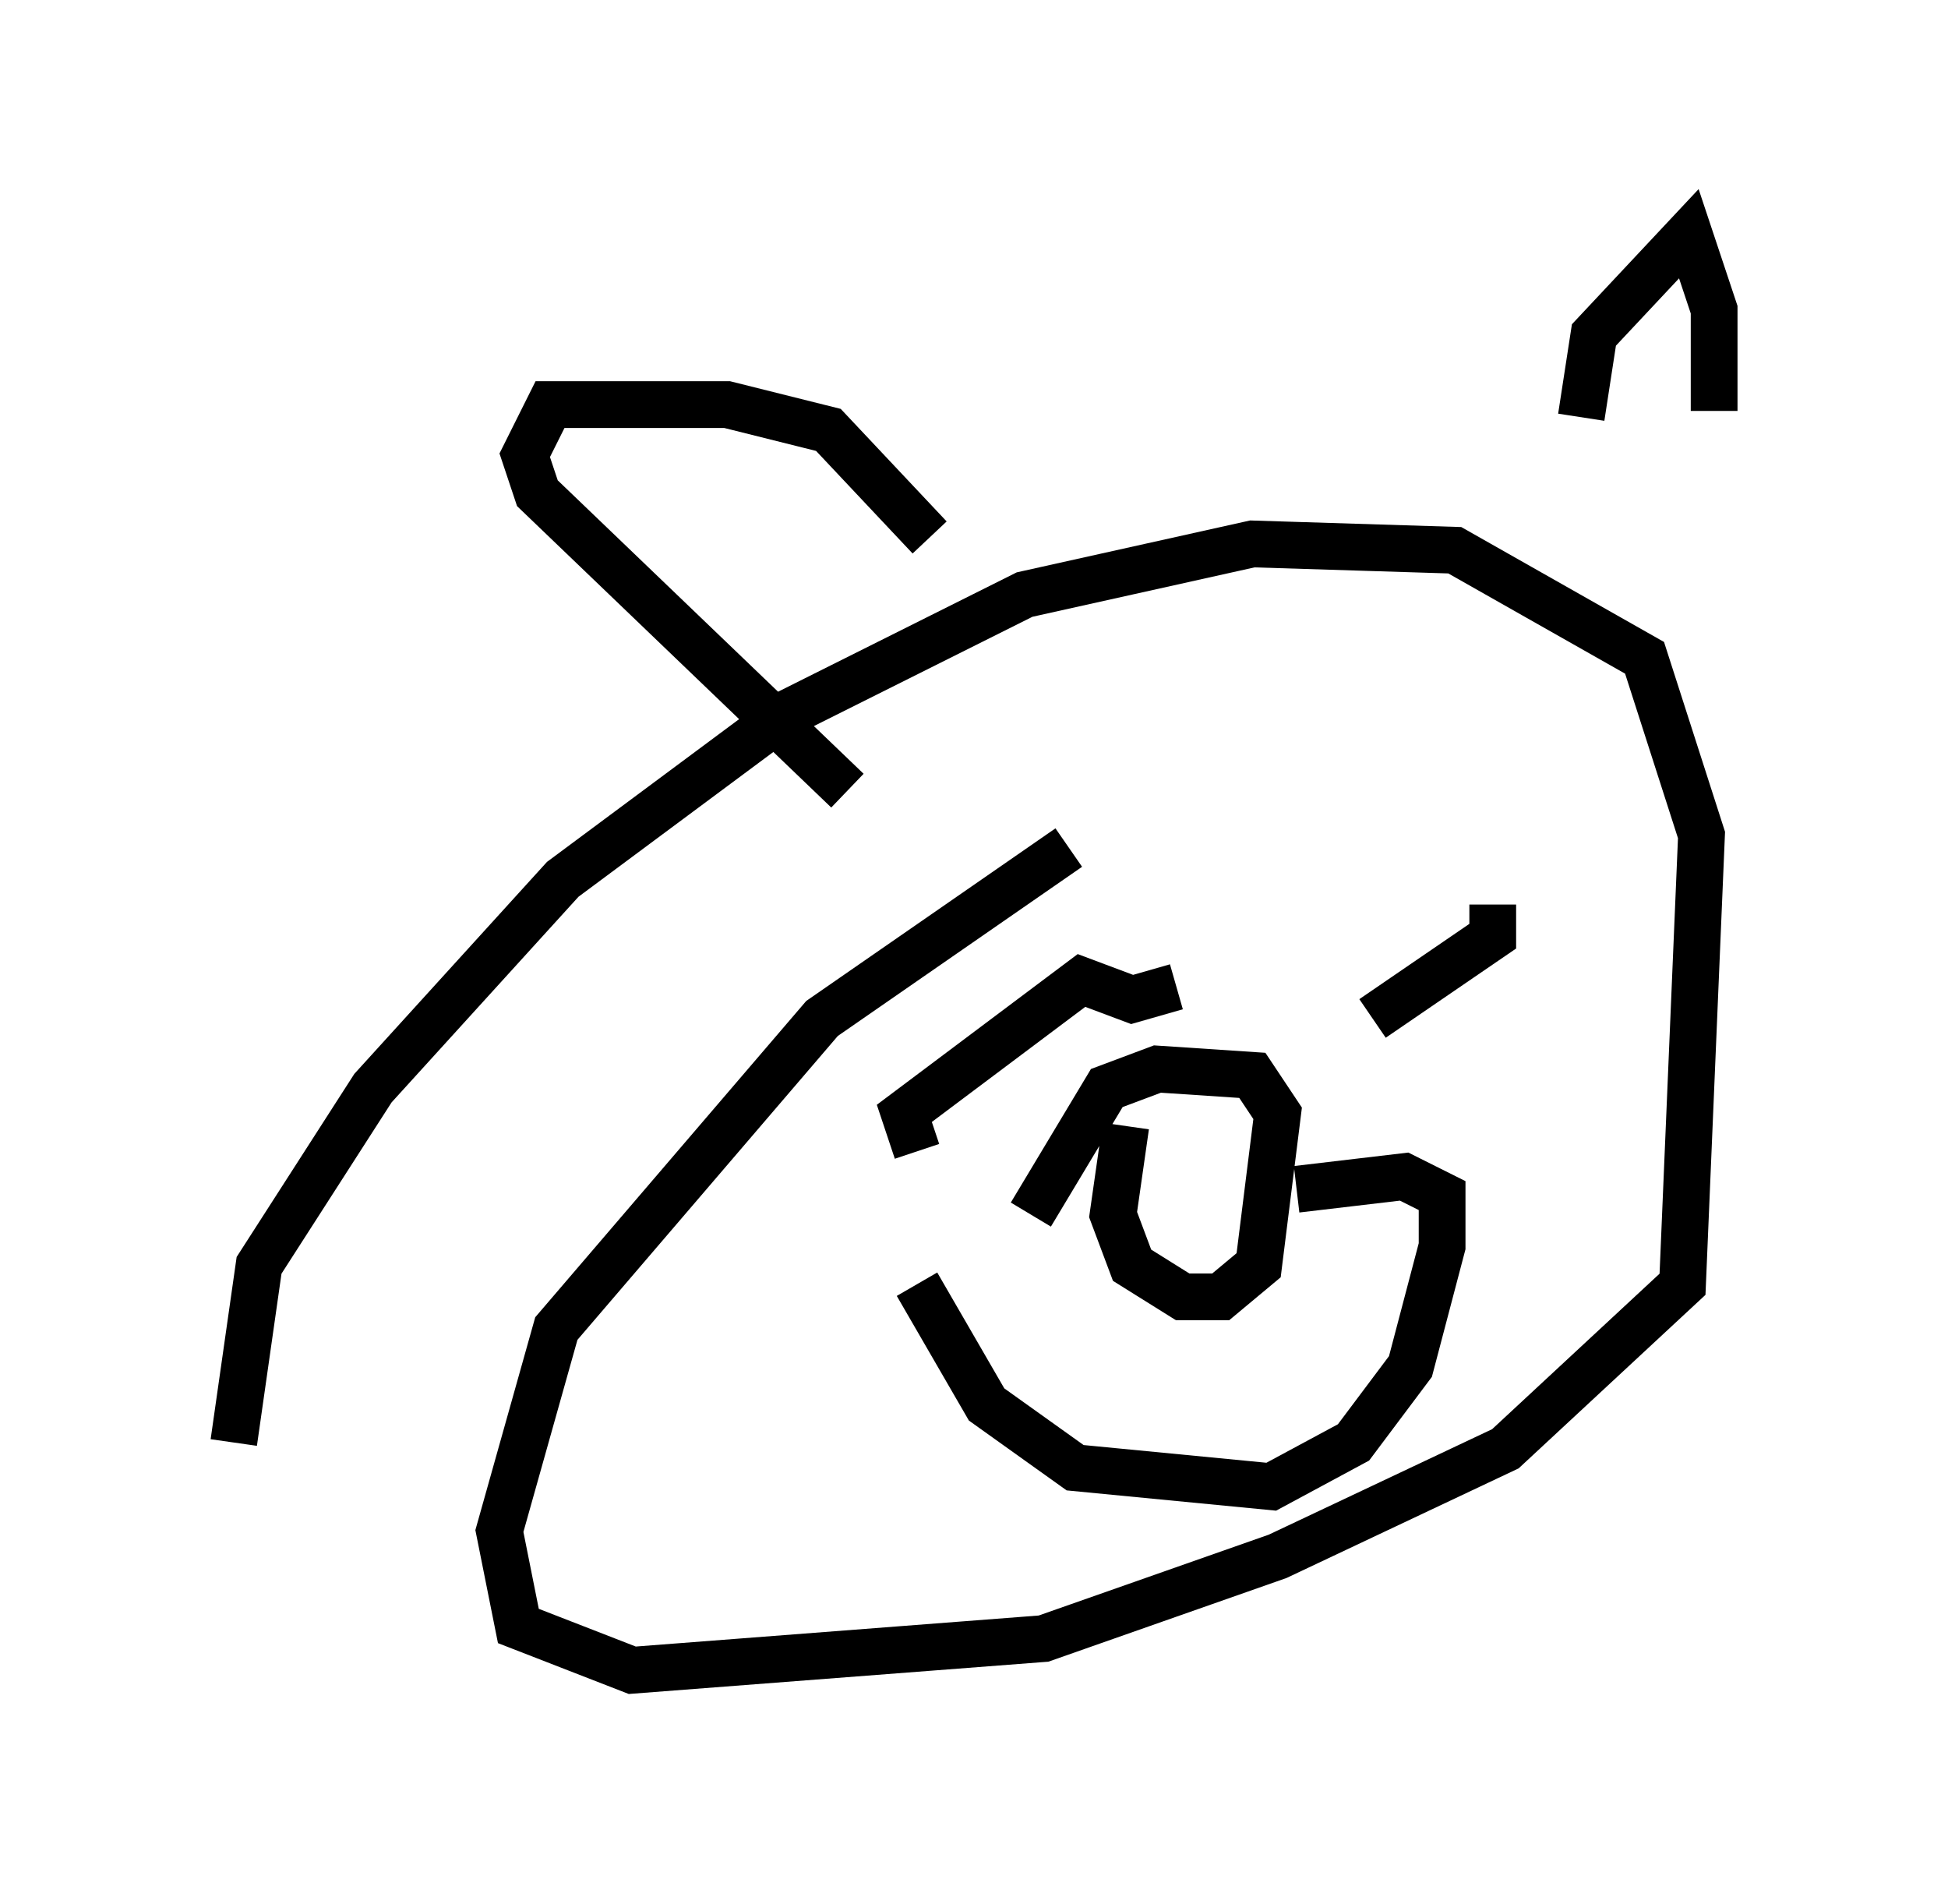<?xml version="1.0" encoding="utf-8" ?>
<svg baseProfile="full" height="40.717" version="1.1" width="41.664" xmlns="http://www.w3.org/2000/svg" xmlns:ev="http://www.w3.org/2001/xml-events" xmlns:xlink="http://www.w3.org/1999/xlink"><defs /><rect fill="white" height="40.717" width="41.664" x="0" y="0" /><path d="M7.571, 35.717 m-2.571, -4.871 l0.541, -3.789 2.436, -3.789 l4.059, -4.465 4.736, -3.518 l5.142, -2.571 4.871, -1.083 l4.33, 0.135 4.059, 2.3 l1.218, 3.789 -0.406, 9.607 l-3.789, 3.518 -4.871, 2.3 l-5.007, 1.759 -8.796, 0.677 l-2.436, -0.947 -0.406, -2.03 l1.218, -4.33 5.683, -6.631 l5.277, -3.654 m10.961, -9.202 l0.271, -1.759 2.03, -2.165 l0.541, 1.624 0.0, 2.165 m-16.779, 2.706 l-2.165, -2.3 -2.165, -0.541 l-3.789, 0.0 -0.541, 1.083 l0.271, 0.812 6.631, 6.36 m1.894, 4.33 l0.0, 0.0 m10.555, -2.3 l0.0, 0.0 m-10.961, 5.683 l-0.271, -0.812 3.789, -2.842 l1.083, 0.406 0.947, -0.271 m6.766, -1.759 l0.0, 0.677 -2.571, 1.759 m-9.743, 5.683 l1.488, 2.571 1.894, 1.353 l4.195, 0.406 1.759, -0.947 l1.218, -1.624 0.677, -2.571 l0.0, -1.083 -0.812, -0.406 l-2.3, 0.271 m-3.654, -1.353 l-0.271, 1.894 0.406, 1.083 l1.083, 0.677 0.812, 0.0 l0.812, -0.677 0.406, -3.248 l-0.541, -0.812 -2.03, -0.135 l-1.083, 0.406 -1.624, 2.706 " fill="none" stroke="black" stroke-width="1" /></svg>